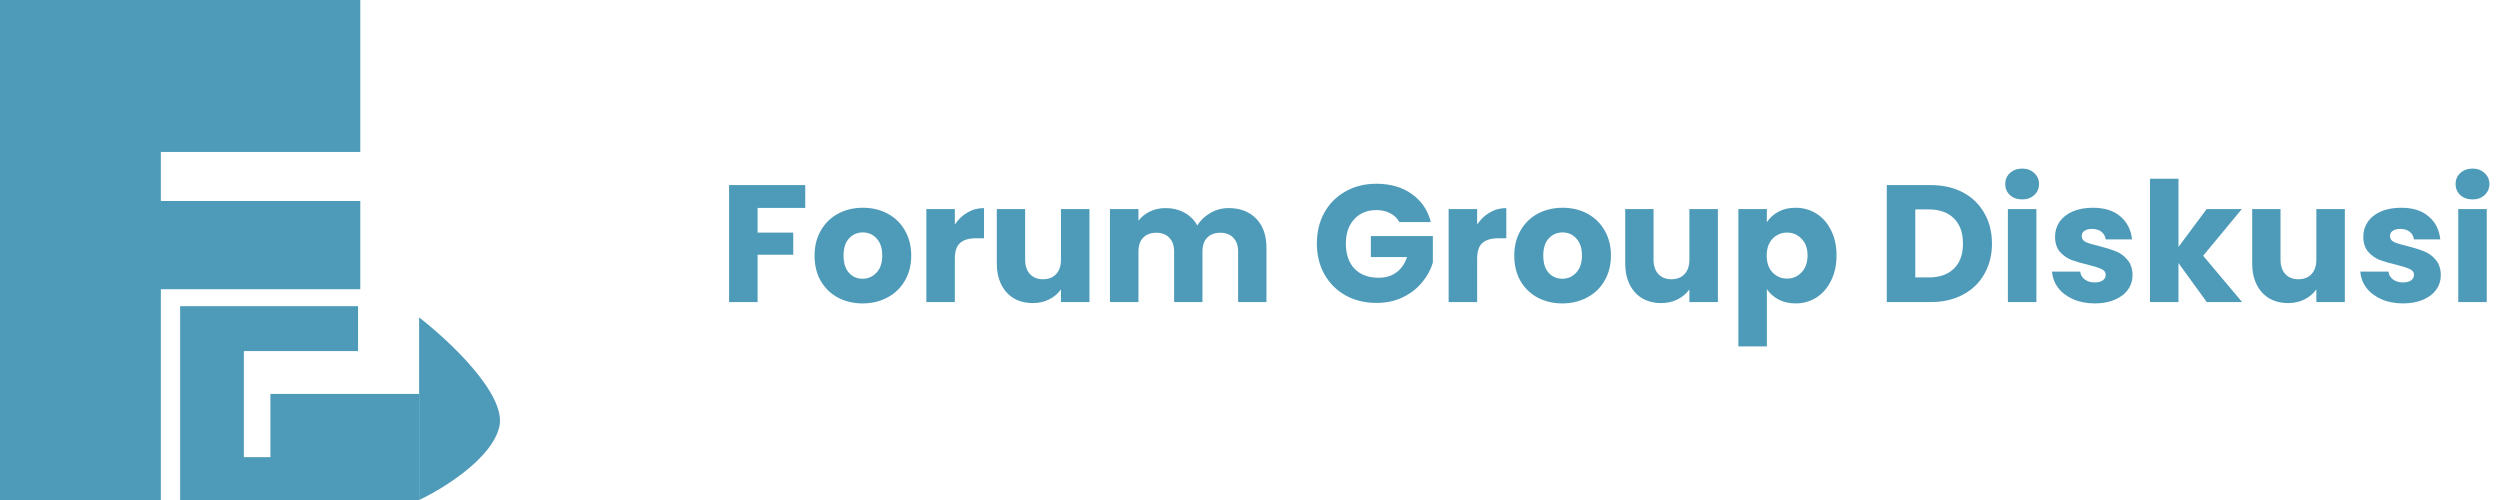 <svg width="240" height="48" viewBox="0 0 240 48" fill="none" xmlns="http://www.w3.org/2000/svg">
<path d="M0 48V0H34.588V14.588H15.441V19.294H34.588V27.765H15.441V48H0Z" fill="#4E9BB9"/>
<path d="M17.294 29.394H34.372V33.703H23.412V43.887H25.961V37.816H40.235V48H17.294V29.394Z" fill="#4E9BB9"/>
<path d="M40.235 48V30.472C43.08 32.668 48.605 37.831 47.946 40.914C47.287 43.997 42.531 46.923 40.235 48Z" fill="#4E9BB9"/>
<path d="M77.304 17.768V19.96H72.728V22.328H76.152V24.456H72.728V29H69.992V17.768H77.304ZM82.806 29.128C81.931 29.128 81.142 28.941 80.438 28.568C79.745 28.195 79.195 27.661 78.79 26.968C78.395 26.275 78.198 25.464 78.198 24.536C78.198 23.619 78.401 22.813 78.806 22.12C79.211 21.416 79.766 20.877 80.47 20.504C81.174 20.131 81.963 19.944 82.838 19.944C83.713 19.944 84.502 20.131 85.206 20.504C85.91 20.877 86.465 21.416 86.87 22.12C87.275 22.813 87.478 23.619 87.478 24.536C87.478 25.453 87.27 26.264 86.854 26.968C86.449 27.661 85.889 28.195 85.174 28.568C84.47 28.941 83.681 29.128 82.806 29.128ZM82.806 26.76C83.329 26.76 83.771 26.568 84.134 26.184C84.507 25.8 84.694 25.251 84.694 24.536C84.694 23.821 84.513 23.272 84.15 22.888C83.798 22.504 83.361 22.312 82.838 22.312C82.305 22.312 81.862 22.504 81.51 22.888C81.158 23.261 80.982 23.811 80.982 24.536C80.982 25.251 81.153 25.8 81.494 26.184C81.846 26.568 82.283 26.76 82.806 26.76ZM91.665 21.56C91.986 21.069 92.385 20.685 92.865 20.408C93.346 20.12 93.879 19.976 94.466 19.976V22.872H93.713C93.031 22.872 92.519 23.021 92.177 23.32C91.836 23.608 91.665 24.12 91.665 24.856V29H88.93V20.072H91.665V21.56ZM104.589 20.072V29H101.853V27.784C101.576 28.179 101.197 28.499 100.717 28.744C100.248 28.979 99.725 29.096 99.149 29.096C98.467 29.096 97.864 28.947 97.341 28.648C96.819 28.339 96.413 27.896 96.125 27.32C95.837 26.744 95.693 26.067 95.693 25.288V20.072H98.413V24.92C98.413 25.517 98.568 25.981 98.877 26.312C99.187 26.643 99.603 26.808 100.125 26.808C100.659 26.808 101.08 26.643 101.389 26.312C101.699 25.981 101.853 25.517 101.853 24.92V20.072H104.589ZM117.947 19.976C119.056 19.976 119.936 20.312 120.587 20.984C121.248 21.656 121.579 22.589 121.579 23.784V29H118.859V24.152C118.859 23.576 118.704 23.133 118.395 22.824C118.096 22.504 117.68 22.344 117.147 22.344C116.613 22.344 116.192 22.504 115.883 22.824C115.584 23.133 115.435 23.576 115.435 24.152V29H112.715V24.152C112.715 23.576 112.56 23.133 112.251 22.824C111.952 22.504 111.536 22.344 111.003 22.344C110.469 22.344 110.048 22.504 109.739 22.824C109.44 23.133 109.291 23.576 109.291 24.152V29H106.555V20.072H109.291V21.192C109.568 20.819 109.931 20.525 110.379 20.312C110.827 20.088 111.333 19.976 111.899 19.976C112.571 19.976 113.168 20.12 113.691 20.408C114.224 20.696 114.64 21.107 114.939 21.64C115.248 21.149 115.669 20.749 116.203 20.44C116.736 20.131 117.317 19.976 117.947 19.976ZM134.339 21.32C134.136 20.947 133.843 20.664 133.459 20.472C133.085 20.269 132.643 20.168 132.131 20.168C131.245 20.168 130.536 20.461 130.003 21.048C129.469 21.624 129.203 22.397 129.203 23.368C129.203 24.403 129.48 25.213 130.035 25.8C130.6 26.376 131.373 26.664 132.355 26.664C133.027 26.664 133.592 26.493 134.051 26.152C134.52 25.811 134.861 25.32 135.075 24.68H131.603V22.664H137.555V25.208C137.352 25.891 137.005 26.525 136.515 27.112C136.035 27.699 135.421 28.173 134.675 28.536C133.928 28.899 133.085 29.08 132.147 29.08C131.037 29.08 130.045 28.84 129.171 28.36C128.307 27.869 127.629 27.192 127.139 26.328C126.659 25.464 126.419 24.477 126.419 23.368C126.419 22.259 126.659 21.272 127.139 20.408C127.629 19.533 128.307 18.856 129.171 18.376C130.035 17.885 131.021 17.64 132.131 17.64C133.475 17.64 134.605 17.965 135.523 18.616C136.451 19.267 137.064 20.168 137.363 21.32H134.339ZM141.806 21.56C142.126 21.069 142.526 20.685 143.006 20.408C143.486 20.12 144.019 19.976 144.606 19.976V22.872H143.854C143.171 22.872 142.659 23.021 142.318 23.32C141.977 23.608 141.806 24.12 141.806 24.856V29H139.07V20.072H141.806V21.56ZM149.978 29.128C149.103 29.128 148.314 28.941 147.61 28.568C146.917 28.195 146.367 27.661 145.962 26.968C145.567 26.275 145.37 25.464 145.37 24.536C145.37 23.619 145.573 22.813 145.978 22.12C146.383 21.416 146.938 20.877 147.642 20.504C148.346 20.131 149.135 19.944 150.01 19.944C150.885 19.944 151.674 20.131 152.378 20.504C153.082 20.877 153.637 21.416 154.042 22.12C154.447 22.813 154.65 23.619 154.65 24.536C154.65 25.453 154.442 26.264 154.026 26.968C153.621 27.661 153.061 28.195 152.346 28.568C151.642 28.941 150.853 29.128 149.978 29.128ZM149.978 26.76C150.501 26.76 150.943 26.568 151.306 26.184C151.679 25.8 151.866 25.251 151.866 24.536C151.866 23.821 151.685 23.272 151.322 22.888C150.97 22.504 150.533 22.312 150.01 22.312C149.477 22.312 149.034 22.504 148.682 22.888C148.33 23.261 148.154 23.811 148.154 24.536C148.154 25.251 148.325 25.8 148.666 26.184C149.018 26.568 149.455 26.76 149.978 26.76ZM164.917 20.072V29H162.181V27.784C161.904 28.179 161.525 28.499 161.045 28.744C160.576 28.979 160.053 29.096 159.477 29.096C158.795 29.096 158.192 28.947 157.669 28.648C157.147 28.339 156.741 27.896 156.453 27.32C156.165 26.744 156.021 26.067 156.021 25.288V20.072H158.741V24.92C158.741 25.517 158.896 25.981 159.205 26.312C159.515 26.643 159.931 26.808 160.453 26.808C160.987 26.808 161.408 26.643 161.717 26.312C162.027 25.981 162.181 25.517 162.181 24.92V20.072H164.917ZM169.619 21.336C169.885 20.92 170.253 20.584 170.723 20.328C171.192 20.072 171.741 19.944 172.371 19.944C173.107 19.944 173.773 20.131 174.371 20.504C174.968 20.877 175.437 21.411 175.779 22.104C176.131 22.797 176.307 23.603 176.307 24.52C176.307 25.437 176.131 26.248 175.779 26.952C175.437 27.645 174.968 28.184 174.371 28.568C173.773 28.941 173.107 29.128 172.371 29.128C171.752 29.128 171.203 29 170.723 28.744C170.253 28.488 169.885 28.157 169.619 27.752V33.256H166.883V20.072H169.619V21.336ZM173.523 24.52C173.523 23.837 173.331 23.304 172.947 22.92C172.573 22.525 172.109 22.328 171.555 22.328C171.011 22.328 170.547 22.525 170.163 22.92C169.789 23.315 169.603 23.853 169.603 24.536C169.603 25.219 169.789 25.757 170.163 26.152C170.547 26.547 171.011 26.744 171.555 26.744C172.099 26.744 172.563 26.547 172.947 26.152C173.331 25.747 173.523 25.203 173.523 24.52ZM185.341 17.768C186.525 17.768 187.559 18.003 188.445 18.472C189.33 18.941 190.013 19.603 190.493 20.456C190.983 21.299 191.229 22.275 191.229 23.384C191.229 24.483 190.983 25.459 190.493 26.312C190.013 27.165 189.325 27.827 188.429 28.296C187.543 28.765 186.514 29 185.341 29H181.133V17.768H185.341ZM185.165 26.632C186.199 26.632 187.005 26.349 187.581 25.784C188.157 25.219 188.445 24.419 188.445 23.384C188.445 22.349 188.157 21.544 187.581 20.968C187.005 20.392 186.199 20.104 185.165 20.104H183.869V26.632H185.165ZM194.134 19.144C193.654 19.144 193.259 19.005 192.95 18.728C192.651 18.44 192.502 18.088 192.502 17.672C192.502 17.245 192.651 16.893 192.95 16.616C193.259 16.328 193.654 16.184 194.134 16.184C194.603 16.184 194.987 16.328 195.286 16.616C195.595 16.893 195.75 17.245 195.75 17.672C195.75 18.088 195.595 18.44 195.286 18.728C194.987 19.005 194.603 19.144 194.134 19.144ZM195.494 20.072V29H192.758V20.072H195.494ZM201.108 29.128C200.33 29.128 199.636 28.995 199.028 28.728C198.42 28.461 197.94 28.099 197.588 27.64C197.236 27.171 197.039 26.648 196.996 26.072H199.7C199.732 26.381 199.876 26.632 200.132 26.824C200.388 27.016 200.703 27.112 201.076 27.112C201.418 27.112 201.679 27.048 201.86 26.92C202.052 26.781 202.148 26.605 202.148 26.392C202.148 26.136 202.015 25.949 201.748 25.832C201.482 25.704 201.05 25.565 200.452 25.416C199.812 25.267 199.279 25.112 198.852 24.952C198.426 24.781 198.058 24.52 197.748 24.168C197.439 23.805 197.284 23.32 197.284 22.712C197.284 22.2 197.423 21.736 197.7 21.32C197.988 20.893 198.404 20.557 198.948 20.312C199.503 20.067 200.159 19.944 200.916 19.944C202.036 19.944 202.916 20.221 203.556 20.776C204.207 21.331 204.58 22.067 204.676 22.984H202.148C202.106 22.675 201.967 22.429 201.732 22.248C201.508 22.067 201.21 21.976 200.836 21.976C200.516 21.976 200.271 22.04 200.1 22.168C199.93 22.285 199.844 22.451 199.844 22.664C199.844 22.92 199.978 23.112 200.244 23.24C200.522 23.368 200.948 23.496 201.524 23.624C202.186 23.795 202.724 23.965 203.14 24.136C203.556 24.296 203.919 24.563 204.228 24.936C204.548 25.299 204.714 25.789 204.724 26.408C204.724 26.931 204.575 27.4 204.276 27.816C203.988 28.221 203.567 28.541 203.012 28.776C202.468 29.011 201.834 29.128 201.108 29.128ZM211.854 29L209.134 25.256V29H206.398V17.16H209.134V23.704L211.838 20.072H215.214L211.502 24.552L215.246 29H211.854ZM225.105 20.072V29H222.369V27.784C222.092 28.179 221.713 28.499 221.233 28.744C220.764 28.979 220.241 29.096 219.665 29.096C218.982 29.096 218.38 28.947 217.857 28.648C217.334 28.339 216.929 27.896 216.641 27.32C216.353 26.744 216.209 26.067 216.209 25.288V20.072H218.929V24.92C218.929 25.517 219.084 25.981 219.393 26.312C219.702 26.643 220.118 26.808 220.641 26.808C221.174 26.808 221.596 26.643 221.905 26.312C222.214 25.981 222.369 25.517 222.369 24.92V20.072H225.105ZM230.702 29.128C229.923 29.128 229.23 28.995 228.622 28.728C228.014 28.461 227.534 28.099 227.182 27.64C226.83 27.171 226.633 26.648 226.59 26.072H229.294C229.326 26.381 229.47 26.632 229.726 26.824C229.982 27.016 230.297 27.112 230.67 27.112C231.011 27.112 231.273 27.048 231.454 26.92C231.646 26.781 231.742 26.605 231.742 26.392C231.742 26.136 231.609 25.949 231.342 25.832C231.075 25.704 230.643 25.565 230.046 25.416C229.406 25.267 228.873 25.112 228.446 24.952C228.019 24.781 227.651 24.52 227.342 24.168C227.033 23.805 226.878 23.32 226.878 22.712C226.878 22.2 227.017 21.736 227.294 21.32C227.582 20.893 227.998 20.557 228.542 20.312C229.097 20.067 229.753 19.944 230.51 19.944C231.63 19.944 232.51 20.221 233.15 20.776C233.801 21.331 234.174 22.067 234.27 22.984H231.742C231.699 22.675 231.561 22.429 231.326 22.248C231.102 22.067 230.803 21.976 230.43 21.976C230.11 21.976 229.865 22.04 229.694 22.168C229.523 22.285 229.438 22.451 229.438 22.664C229.438 22.92 229.571 23.112 229.838 23.24C230.115 23.368 230.542 23.496 231.118 23.624C231.779 23.795 232.318 23.965 232.734 24.136C233.15 24.296 233.513 24.563 233.822 24.936C234.142 25.299 234.307 25.789 234.318 26.408C234.318 26.931 234.169 27.4 233.87 27.816C233.582 28.221 233.161 28.541 232.606 28.776C232.062 29.011 231.427 29.128 230.702 29.128ZM237.368 19.144C236.888 19.144 236.493 19.005 236.184 18.728C235.885 18.44 235.736 18.088 235.736 17.672C235.736 17.245 235.885 16.893 236.184 16.616C236.493 16.328 236.888 16.184 237.368 16.184C237.837 16.184 238.221 16.328 238.52 16.616C238.829 16.893 238.984 17.245 238.984 17.672C238.984 18.088 238.829 18.44 238.52 18.728C238.221 19.005 237.837 19.144 237.368 19.144ZM238.728 20.072V29H235.992V20.072H238.728Z" fill="#4E9BB9"/>
</svg>
